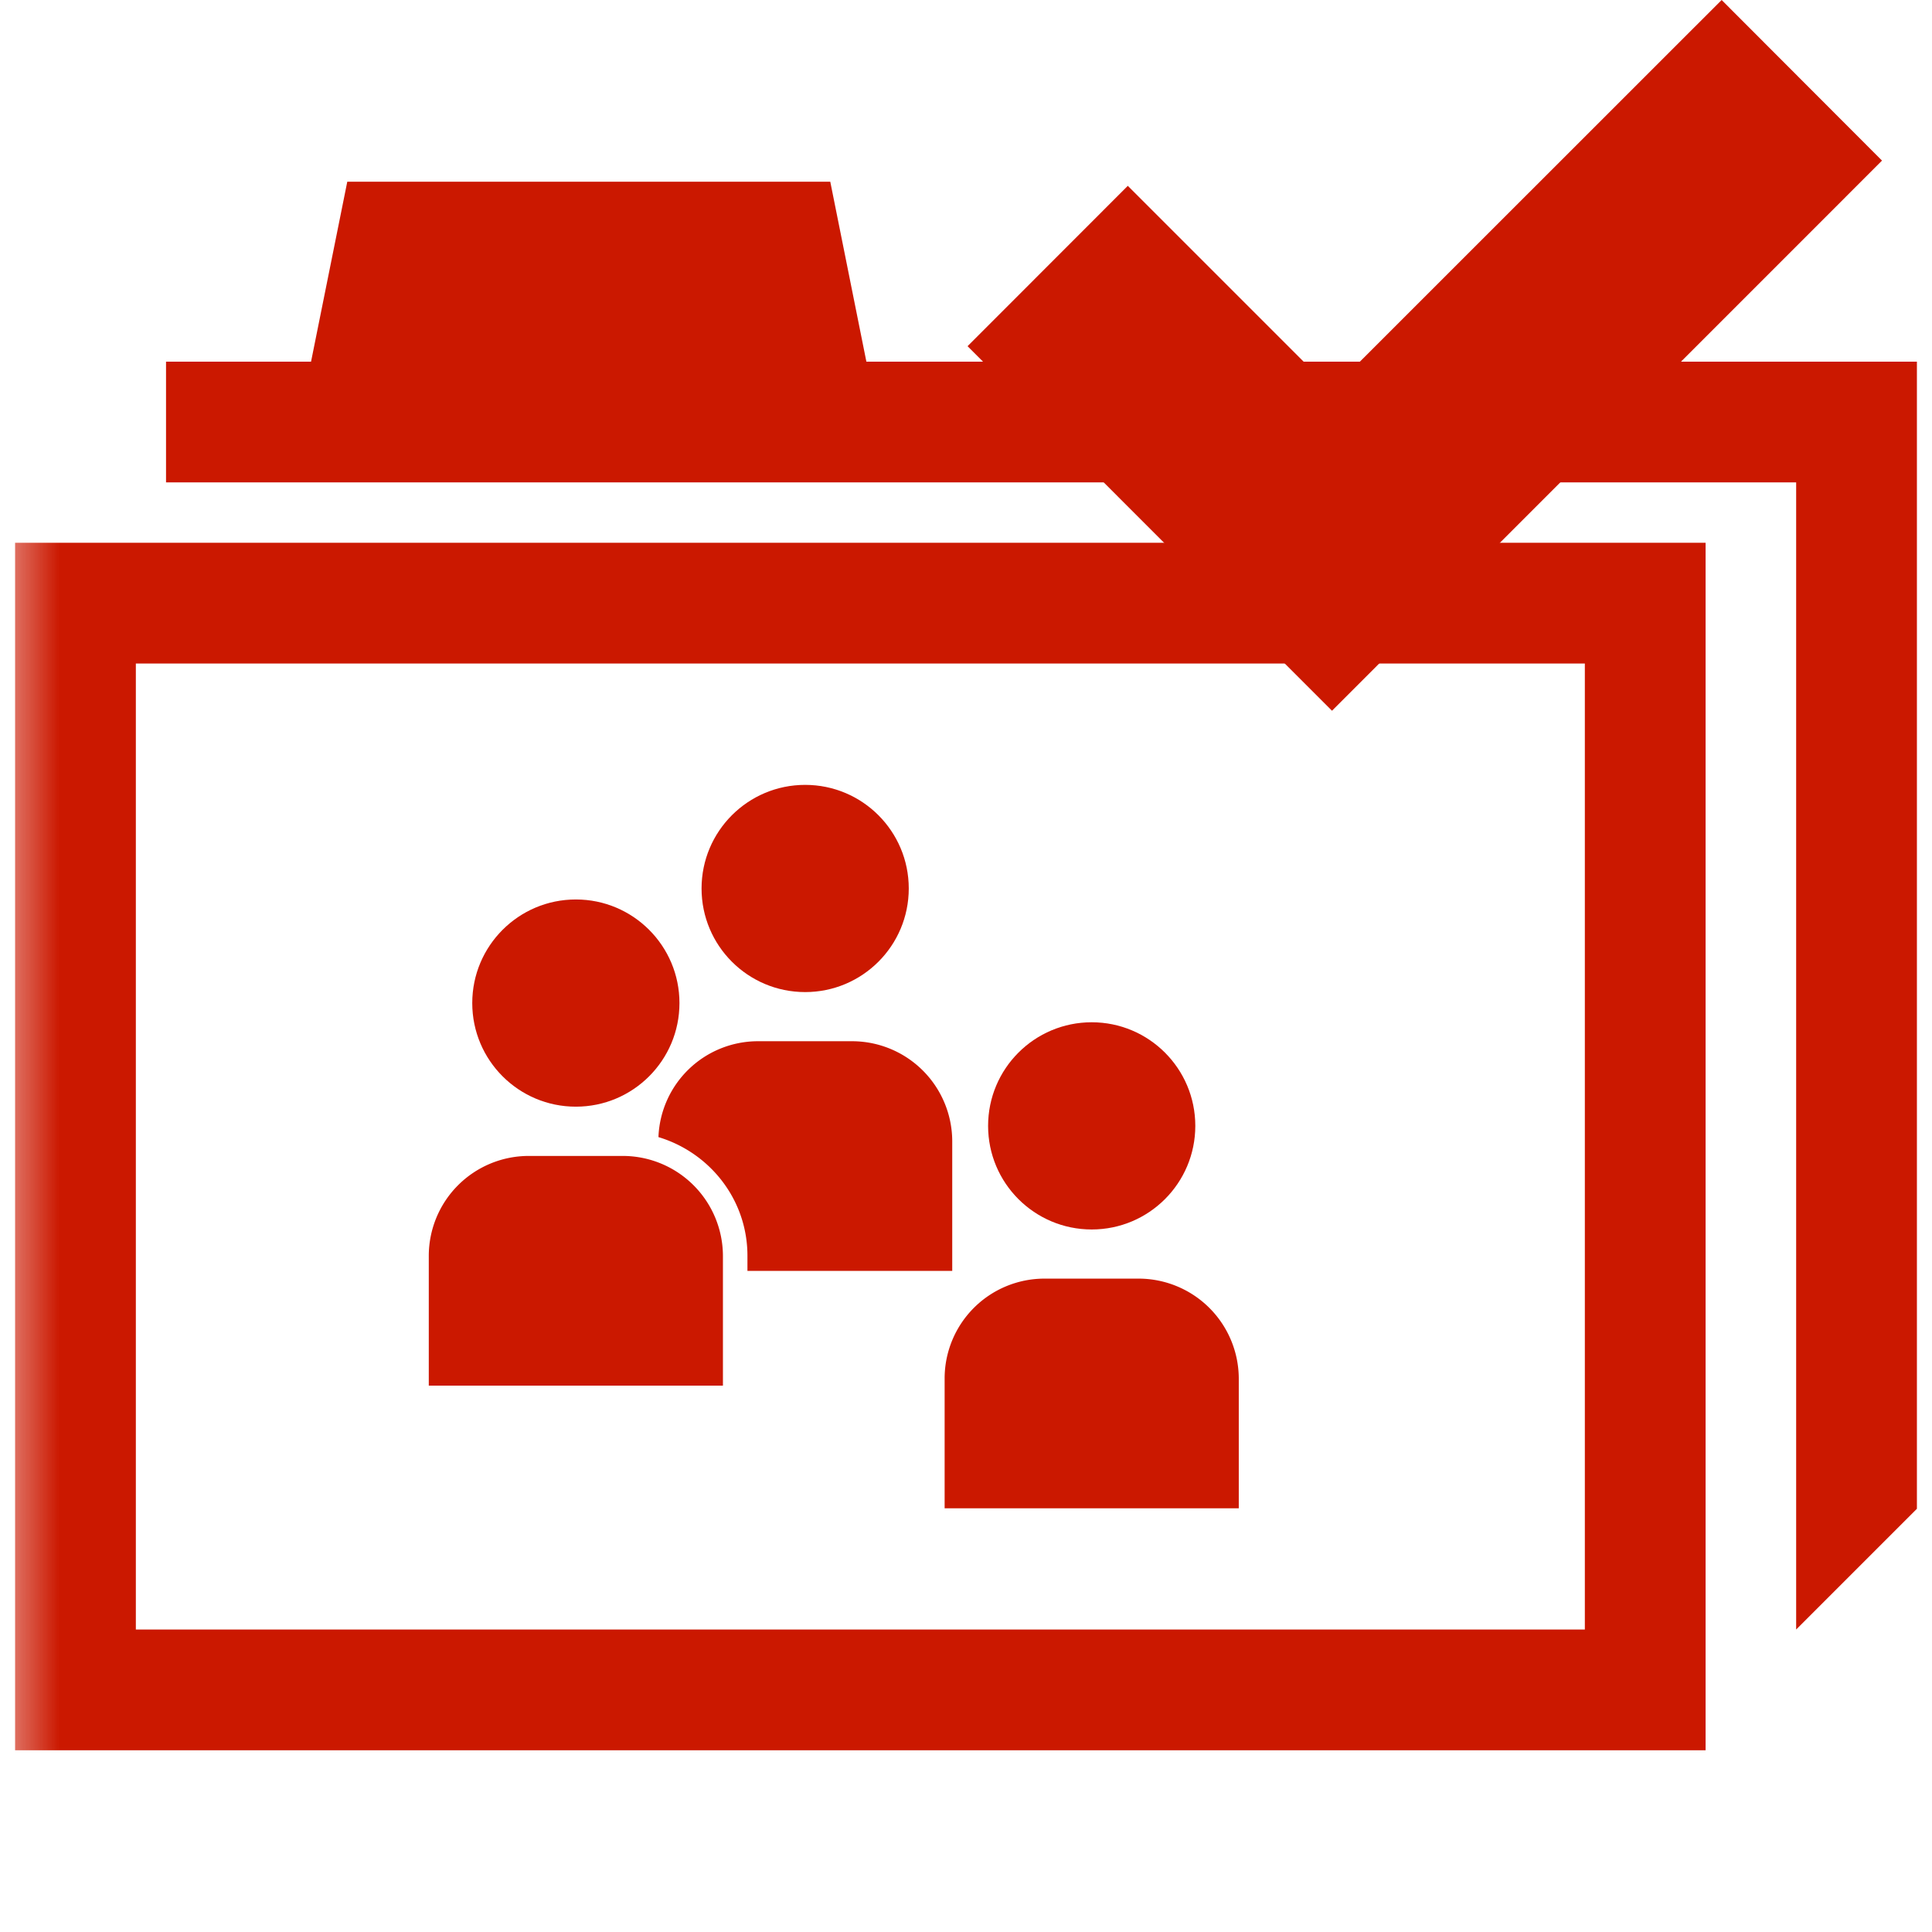 <svg width="16" height="16" xmlns="http://www.w3.org/2000/svg" shape-rendering="geometricPrecision" fill="#cb1800"><defs><mask id="a"><rect fill="#fff" width="100%" height="100%"/><path fill="#000" d="M14.258-1.414l-3.229 3.227-1.69-1.69-2.74 2.743 4.432 4.433L17 1.329z"/></mask></defs><path d="M15.586 1.33L14.258 0l-3.229 3.228L9.34 1.539 8.013 2.867l3.018 3.019z"/><g mask="url(#a)"><path d="M13.125 5.495v8h-12v-8h12m1-1h-14v10h14v-10z"/><path d="M7.175 2.995l-.299-1.49h-4l-.3 1.49H1.375v1h13.5v9.5l1-1v-9.5z"/><circle cx="4.769" cy="8.307" r=".858"/><path d="M5.159 9.573h-.783a.828.828 0 00-.825.828v1.074h2.436V10.4a.83.83 0 00-.828-.827z"/><circle cx="9.041" cy="9.324" r=".858"/><path d="M9.431 10.589h-.784a.827.827 0 00-.824.827v1.075h2.436v-1.075a.83.83 0 00-.828-.827z"/><circle cx="6.668" cy="7.358" r=".858"/><path d="M7.886 10.525V9.45a.83.83 0 00-.827-.827h-.785a.825.825 0 00-.821.794c.425.128.737.517.737.983v.125h1.696z"/></g></svg>